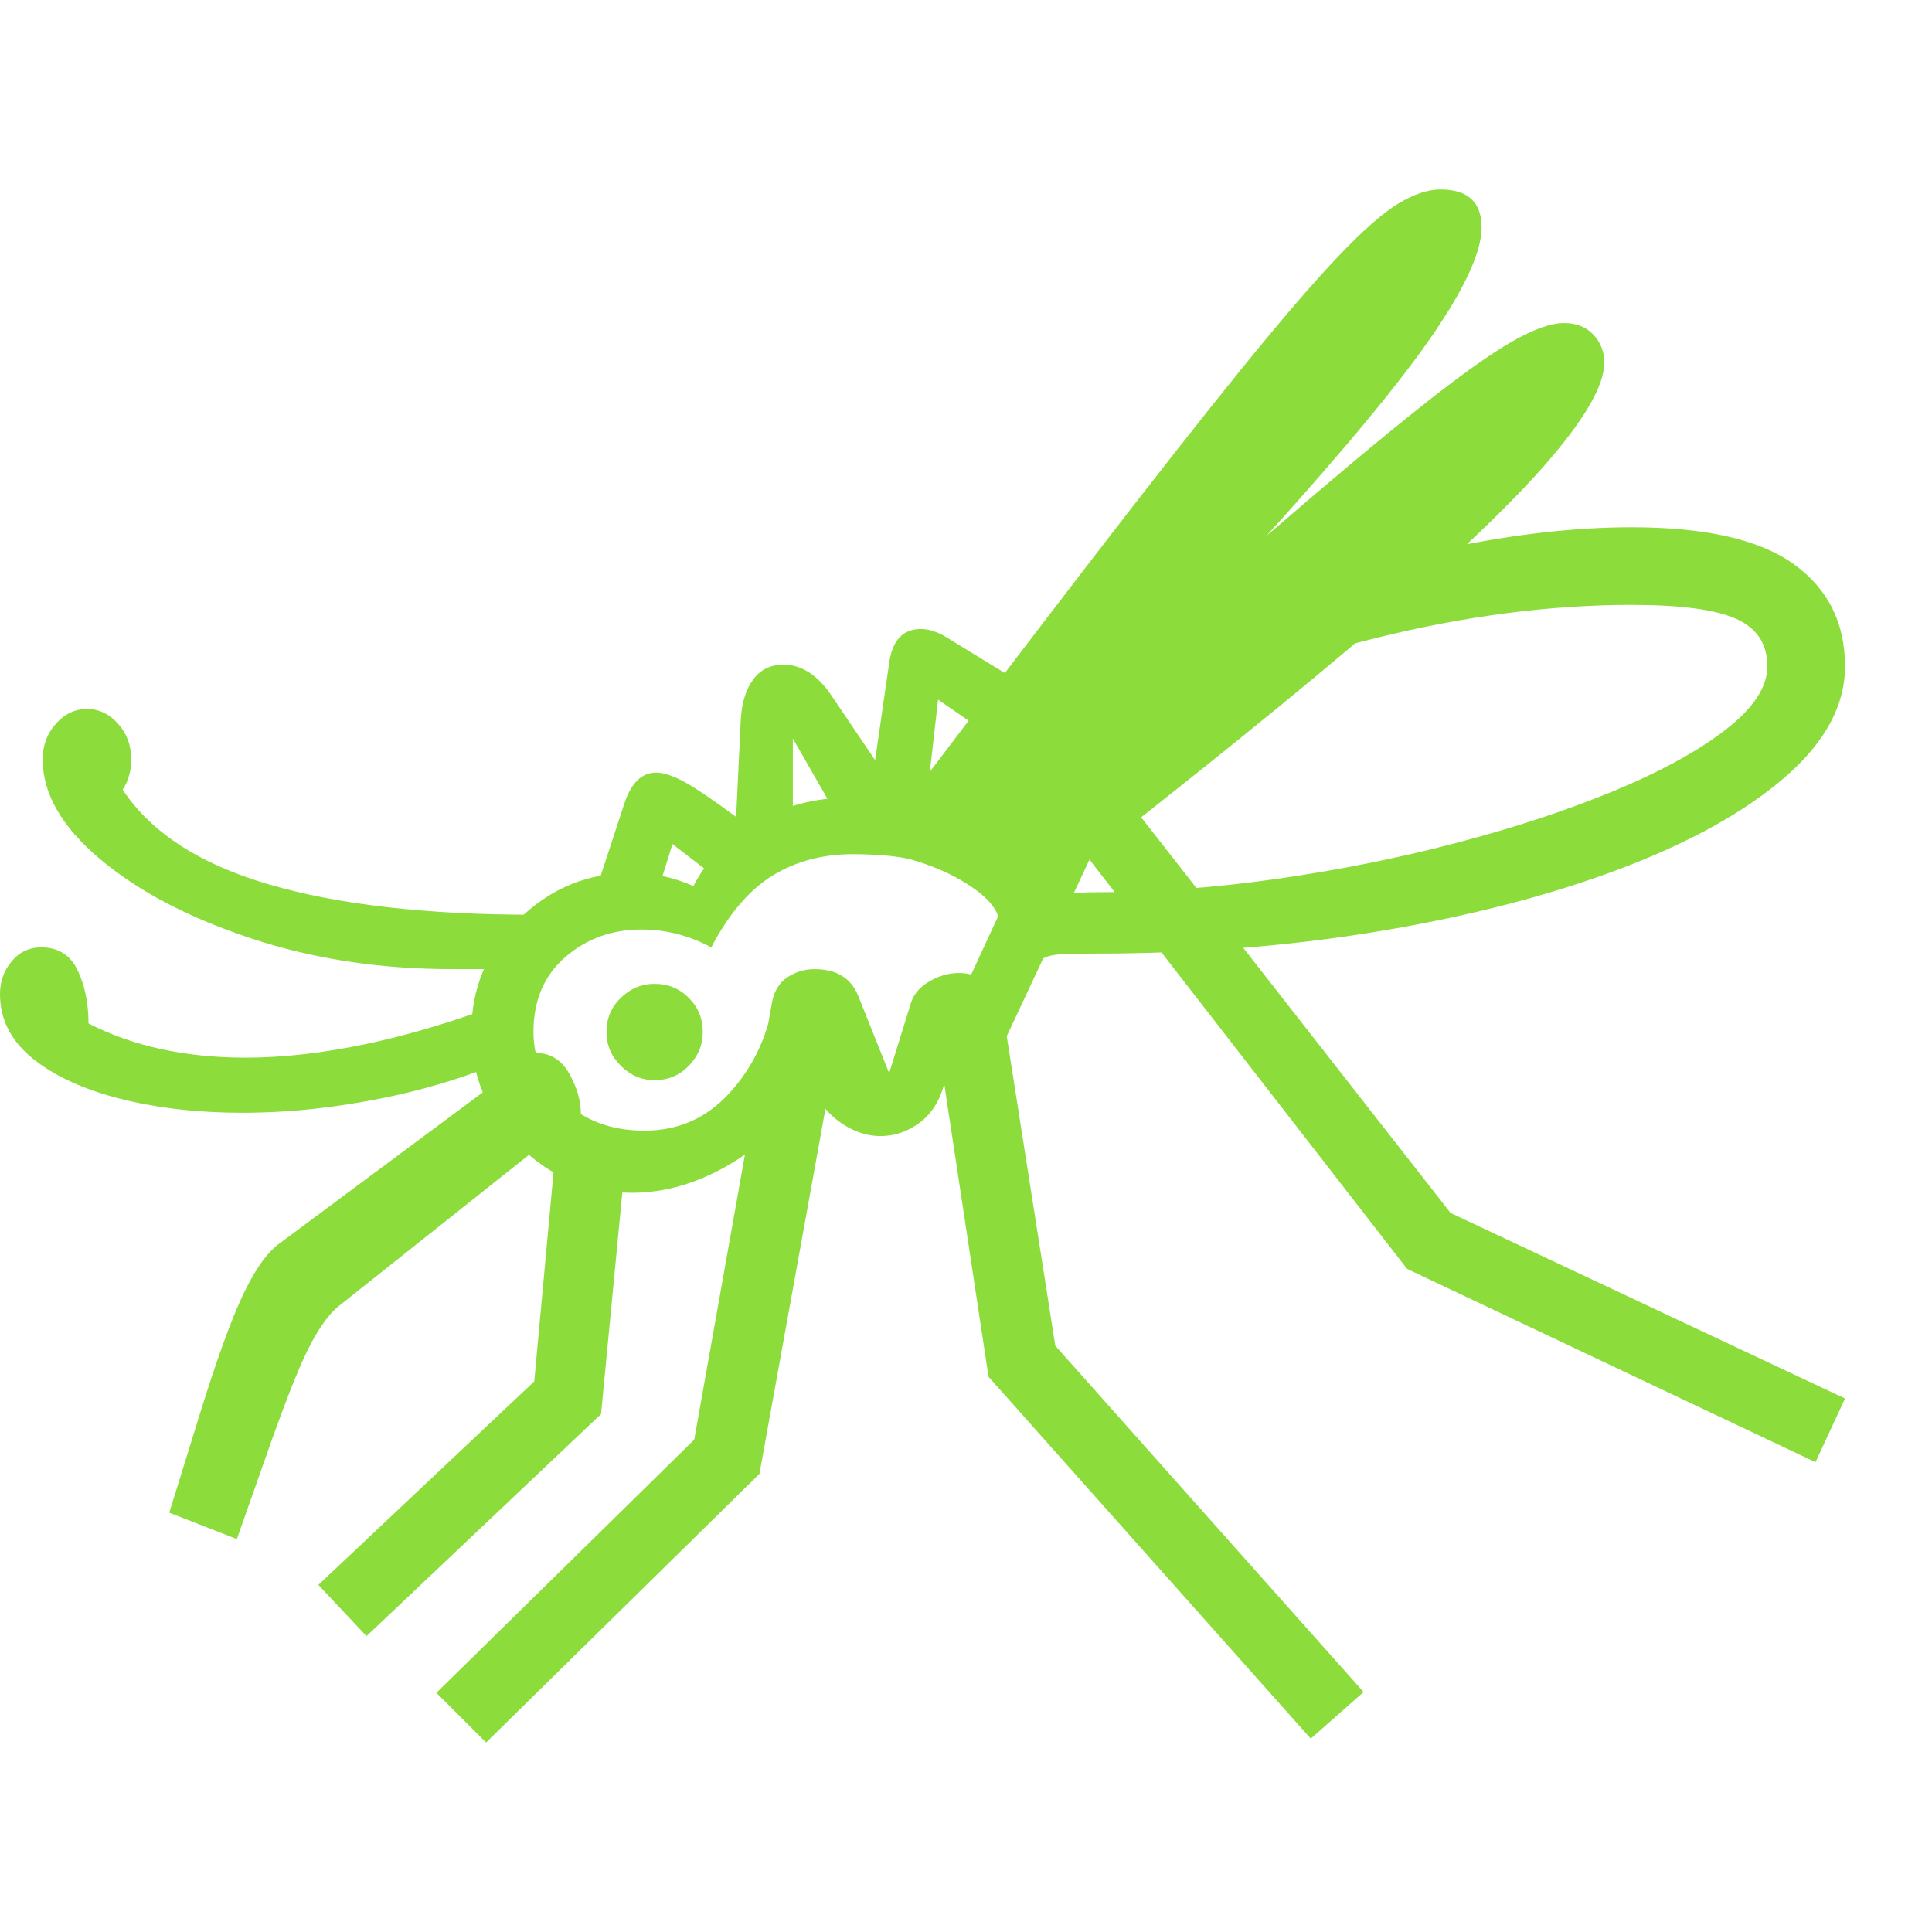 <svg version="1.1" xmlns="http://www.w3.org/2000/svg" style="fill:rgba(0,0,0,1.0)" width="256" height="256" viewBox="0 0 38.875 31.25"><path fill="rgb(140, 220, 60)" d="M12.719 20.188 C11.833 20.188 11.073 19.87 10.438 19.234 C9.802 18.599 9.484 17.839 9.484 16.953 C9.484 16.068 9.802 15.313 10.438 14.688 C11.073 14.062 11.833 13.75 12.719 13.75 C13.135 13.75 13.547 13.839 13.953 14.016 C14.234 13.474 14.659 13.042 15.227 12.719 C15.794 12.396 16.427 12.234 17.125 12.234 C17.271 12.234 17.414 12.242 17.555 12.258 C17.695 12.273 17.833 12.292 17.969 12.312 C18.896 11.531 19.977 10.805 21.211 10.133 C22.445 9.461 23.745 8.875 25.109 8.375 C26.474 7.875 27.82 7.487 29.148 7.211 C30.477 6.935 31.703 6.797 32.828 6.797 C34.318 6.797 35.406 7.044 36.094 7.539 C36.781 8.034 37.125 8.719 37.125 9.594 C37.125 10.385 36.721 11.13 35.914 11.828 C35.107 12.526 34 13.141 32.594 13.672 C31.187 14.203 29.581 14.62 27.773 14.922 C25.966 15.224 24.057 15.375 22.047 15.375 C21.745 15.375 21.505 15.38 21.328 15.391 C21.151 15.401 21.016 15.443 20.922 15.516 L20.094 14.594 C20.396 14.448 20.682 14.336 20.953 14.258 C21.224 14.18 21.599 14.141 22.078 14.141 C23.224 14.141 24.422 14.052 25.672 13.875 C26.922 13.698 28.133 13.456 29.305 13.148 C30.477 12.841 31.534 12.492 32.477 12.102 C33.419 11.711 34.169 11.299 34.727 10.867 C35.284 10.435 35.562 10.01 35.562 9.594 C35.562 9.146 35.354 8.828 34.938 8.641 C34.521 8.453 33.818 8.359 32.828 8.359 C31.193 8.359 29.482 8.581 27.695 9.023 C25.909 9.466 24.206 10.073 22.586 10.844 C20.966 11.615 19.583 12.5 18.438 13.5 C18.208 13.448 17.987 13.414 17.773 13.398 C17.56 13.383 17.354 13.375 17.156 13.375 C16.552 13.375 16.016 13.518 15.547 13.805 C15.078 14.091 14.667 14.573 14.312 15.25 C13.865 15.01 13.396 14.891 12.906 14.891 C12.312 14.891 11.802 15.076 11.375 15.445 C10.948 15.815 10.734 16.318 10.734 16.953 C10.734 17.495 10.943 17.961 11.359 18.352 C11.776 18.742 12.312 18.938 12.969 18.938 C13.646 18.938 14.214 18.688 14.672 18.188 C15.13 17.687 15.422 17.094 15.547 16.406 L16.031 18.047 C15.833 18.672 15.401 19.185 14.734 19.586 C14.068 19.987 13.396 20.188 12.719 20.188 Z M4.766 27.156 L3.406 26.625 L4.031 24.609 C4.354 23.568 4.635 22.789 4.875 22.273 C5.115 21.758 5.359 21.406 5.609 21.219 L10.781 17.375 C11.073 17.375 11.297 17.513 11.453 17.789 C11.609 18.065 11.688 18.333 11.688 18.594 L6.797 22.484 C6.599 22.651 6.398 22.937 6.195 23.344 C5.992 23.75 5.703 24.49 5.328 25.562 Z M7.375 29.109 L6.406 28.078 L10.75 23.984 L11.156 19.578 L12.562 19.766 L12.094 24.641 Z M4.875 18.578 C3.979 18.578 3.161 18.484 2.422 18.297 C1.682 18.109 1.094 17.839 0.656 17.484 C0.219 17.13 0 16.698 0 16.188 C0 15.937 0.078 15.719 0.234 15.531 C0.391 15.344 0.589 15.25 0.828 15.25 C1.172 15.25 1.417 15.404 1.562 15.711 C1.708 16.018 1.781 16.375 1.781 16.781 C2.229 17.01 2.716 17.182 3.242 17.297 C3.768 17.411 4.333 17.469 4.938 17.469 C5.698 17.469 6.518 17.375 7.398 17.188 C8.279 17 9.224 16.714 10.234 16.328 L10.594 17.344 C9.687 17.76 8.74 18.07 7.75 18.273 C6.76 18.477 5.802 18.578 4.875 18.578 Z M9.094 15.688 C7.635 15.688 6.281 15.479 5.031 15.062 C3.781 14.646 2.773 14.115 2.008 13.469 C1.242 12.823 0.859 12.156 0.859 11.469 C0.859 11.187 0.948 10.948 1.125 10.75 C1.302 10.552 1.51 10.453 1.75 10.453 C1.99 10.453 2.198 10.552 2.375 10.75 C2.552 10.948 2.641 11.187 2.641 11.469 C2.641 11.698 2.583 11.901 2.469 12.078 C3.042 12.943 4.023 13.578 5.414 13.984 C6.805 14.391 8.583 14.594 10.75 14.594 L10.812 15.688 Z M9.781 31.25 L8.781 30.25 L13.969 25.156 L15.531 16.375 C15.573 16.135 15.677 15.961 15.844 15.852 C16.01 15.742 16.193 15.688 16.391 15.688 C16.828 15.688 17.12 15.865 17.266 16.219 L17.891 17.781 L18.328 16.375 C18.38 16.198 18.503 16.052 18.695 15.938 C18.888 15.823 19.089 15.766 19.297 15.766 C19.505 15.766 19.695 15.828 19.867 15.953 C20.039 16.078 20.146 16.292 20.188 16.594 L21.234 23.266 L27.438 30.234 L26.375 31.172 L19.891 23.891 L19 18 C18.906 18.344 18.74 18.604 18.5 18.781 C18.26 18.958 18 19.047 17.719 19.047 C17.521 19.047 17.326 19 17.133 18.906 C16.94 18.812 16.766 18.677 16.609 18.5 L15.281 25.844 Z M13.172 17.922 C12.911 17.922 12.685 17.826 12.492 17.633 C12.299 17.44 12.203 17.214 12.203 16.953 C12.203 16.682 12.299 16.453 12.492 16.266 C12.685 16.078 12.911 15.984 13.172 15.984 C13.443 15.984 13.672 16.078 13.859 16.266 C14.047 16.453 14.141 16.682 14.141 16.953 C14.141 17.214 14.047 17.44 13.859 17.633 C13.672 17.826 13.443 17.922 13.172 17.922 Z M13.078 14.625 L11.906 14.359 L12.562 12.359 C12.698 11.943 12.911 11.734 13.203 11.734 C13.349 11.734 13.534 11.794 13.758 11.914 C13.982 12.034 14.333 12.271 14.812 12.625 L14.906 10.656 C14.927 10.323 15.01 10.057 15.156 9.859 C15.302 9.661 15.505 9.562 15.766 9.562 C16.13 9.562 16.453 9.771 16.734 10.188 L17.609 11.484 L17.891 9.531 C17.953 9.073 18.167 8.844 18.531 8.844 C18.698 8.844 18.88 8.906 19.078 9.031 L21.375 10.438 L20.219 11.188 L18.875 10.266 L18.641 12.328 L16.984 12.844 L15.953 11.047 L15.953 13.25 L14.609 14 L13.531 13.172 Z M36.531 25.609 L28.312 21.719 L21.922 13.484 L20.172 17.219 L19.297 16.328 L20.906 12.844 C21.031 12.573 21.174 12.365 21.336 12.219 C21.497 12.073 21.672 12 21.859 12 C22.016 12 22.187 12.042 22.375 12.125 C22.563 12.208 22.74 12.354 22.906 12.562 L29.188 20.594 L37.125 24.328 Z M20.125 14.844 C20.125 14.594 19.979 14.357 19.688 14.133 C19.396 13.909 19.044 13.724 18.633 13.578 C18.221 13.432 17.833 13.359 17.469 13.359 C19.229 11.026 20.719 9.068 21.938 7.484 C23.156 5.901 24.167 4.615 24.969 3.625 C25.771 2.635 26.422 1.878 26.922 1.352 C27.422 0.826 27.828 0.469 28.141 0.281 C28.453 0.094 28.734 -0 28.984 -0 C29.536 -0 29.812 0.255 29.812 0.766 C29.812 1.245 29.487 1.961 28.836 2.914 C28.185 3.867 27.068 5.219 25.484 6.969 C26.776 5.854 27.812 4.987 28.594 4.367 C29.375 3.747 29.984 3.313 30.422 3.062 C30.859 2.812 31.208 2.688 31.469 2.688 C31.719 2.688 31.917 2.766 32.062 2.922 C32.208 3.078 32.281 3.266 32.281 3.484 C32.281 3.953 31.872 4.651 31.055 5.578 C30.237 6.505 28.938 7.721 27.156 9.227 C25.375 10.732 23.031 12.604 20.125 14.844 Z M38.875 26.562" /></svg>